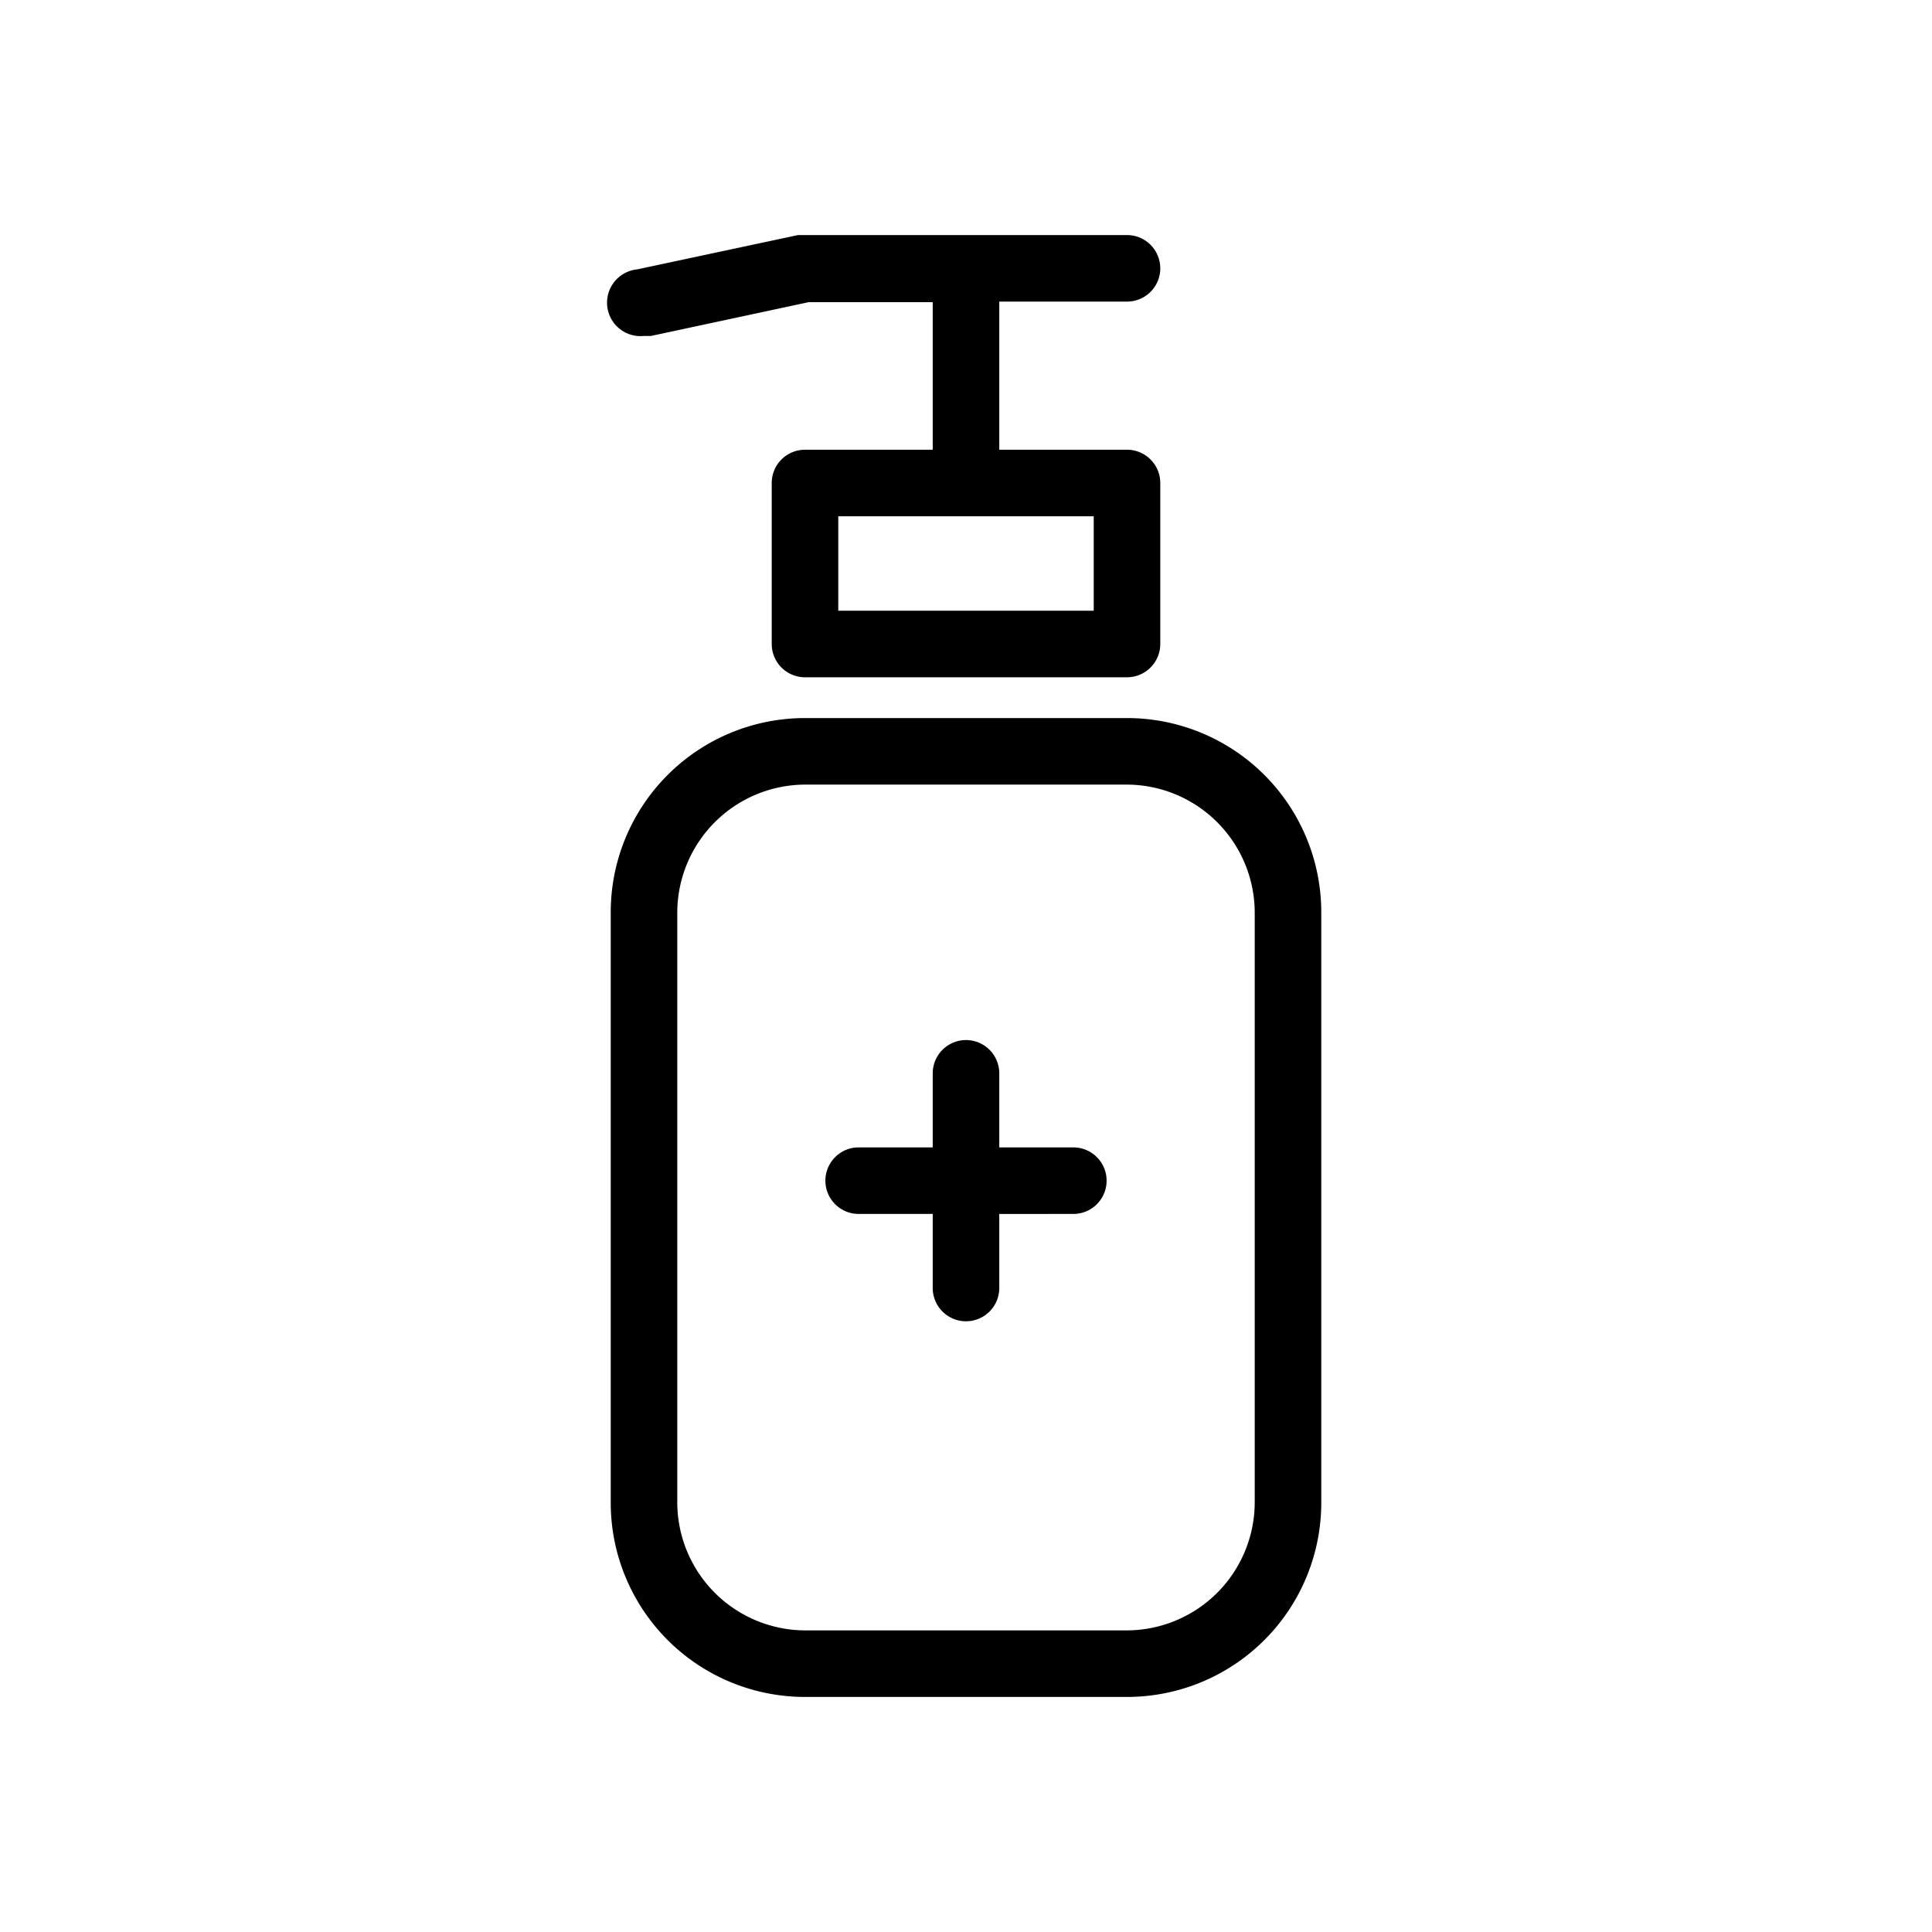 <svg xmlns="http://www.w3.org/2000/svg" viewBox="0 0 36 36">
  <path d="M21 13.38h-6A3.62 3.62 0 0 0 11.38 17v11A3.62 3.62 0 0 0 15 31.62h6A3.62 3.62 0 0 0 24.62 28V17A3.62 3.62 0 0 0 21 13.38ZM23.38 28A2.39 2.39 0 0 1 21 30.38h-6A2.39 2.39 0 0 1 12.62 28V17A2.39 2.39 0 0 1 15 14.62h6A2.39 2.39 0 0 1 23.38 17ZM12 6.26h.13l2.94-.63h2.31v2.75H15a.62.62 0 0 0-.62.62v3a.62.62 0 0 0 .62.62h6a.62.62 0 0 0 .62-.62V9a.62.62 0 0 0-.62-.62h-2.38V5.62H21a.62.62 0 1 0 0-1.24h-6.13l-3 .64A.62.62 0 0 0 12 6.26Zm8.38 5.12h-4.76V9.62h4.76Z"/>
  <path d="M20 21.38h-1.38V20a.62.62 0 0 0-1.24 0v1.38H16a.62.62 0 1 0 0 1.24h1.38V24a.62.62 0 0 0 1.24 0v-1.38H20a.62.62 0 0 0 0-1.24Z"/>
</svg>
